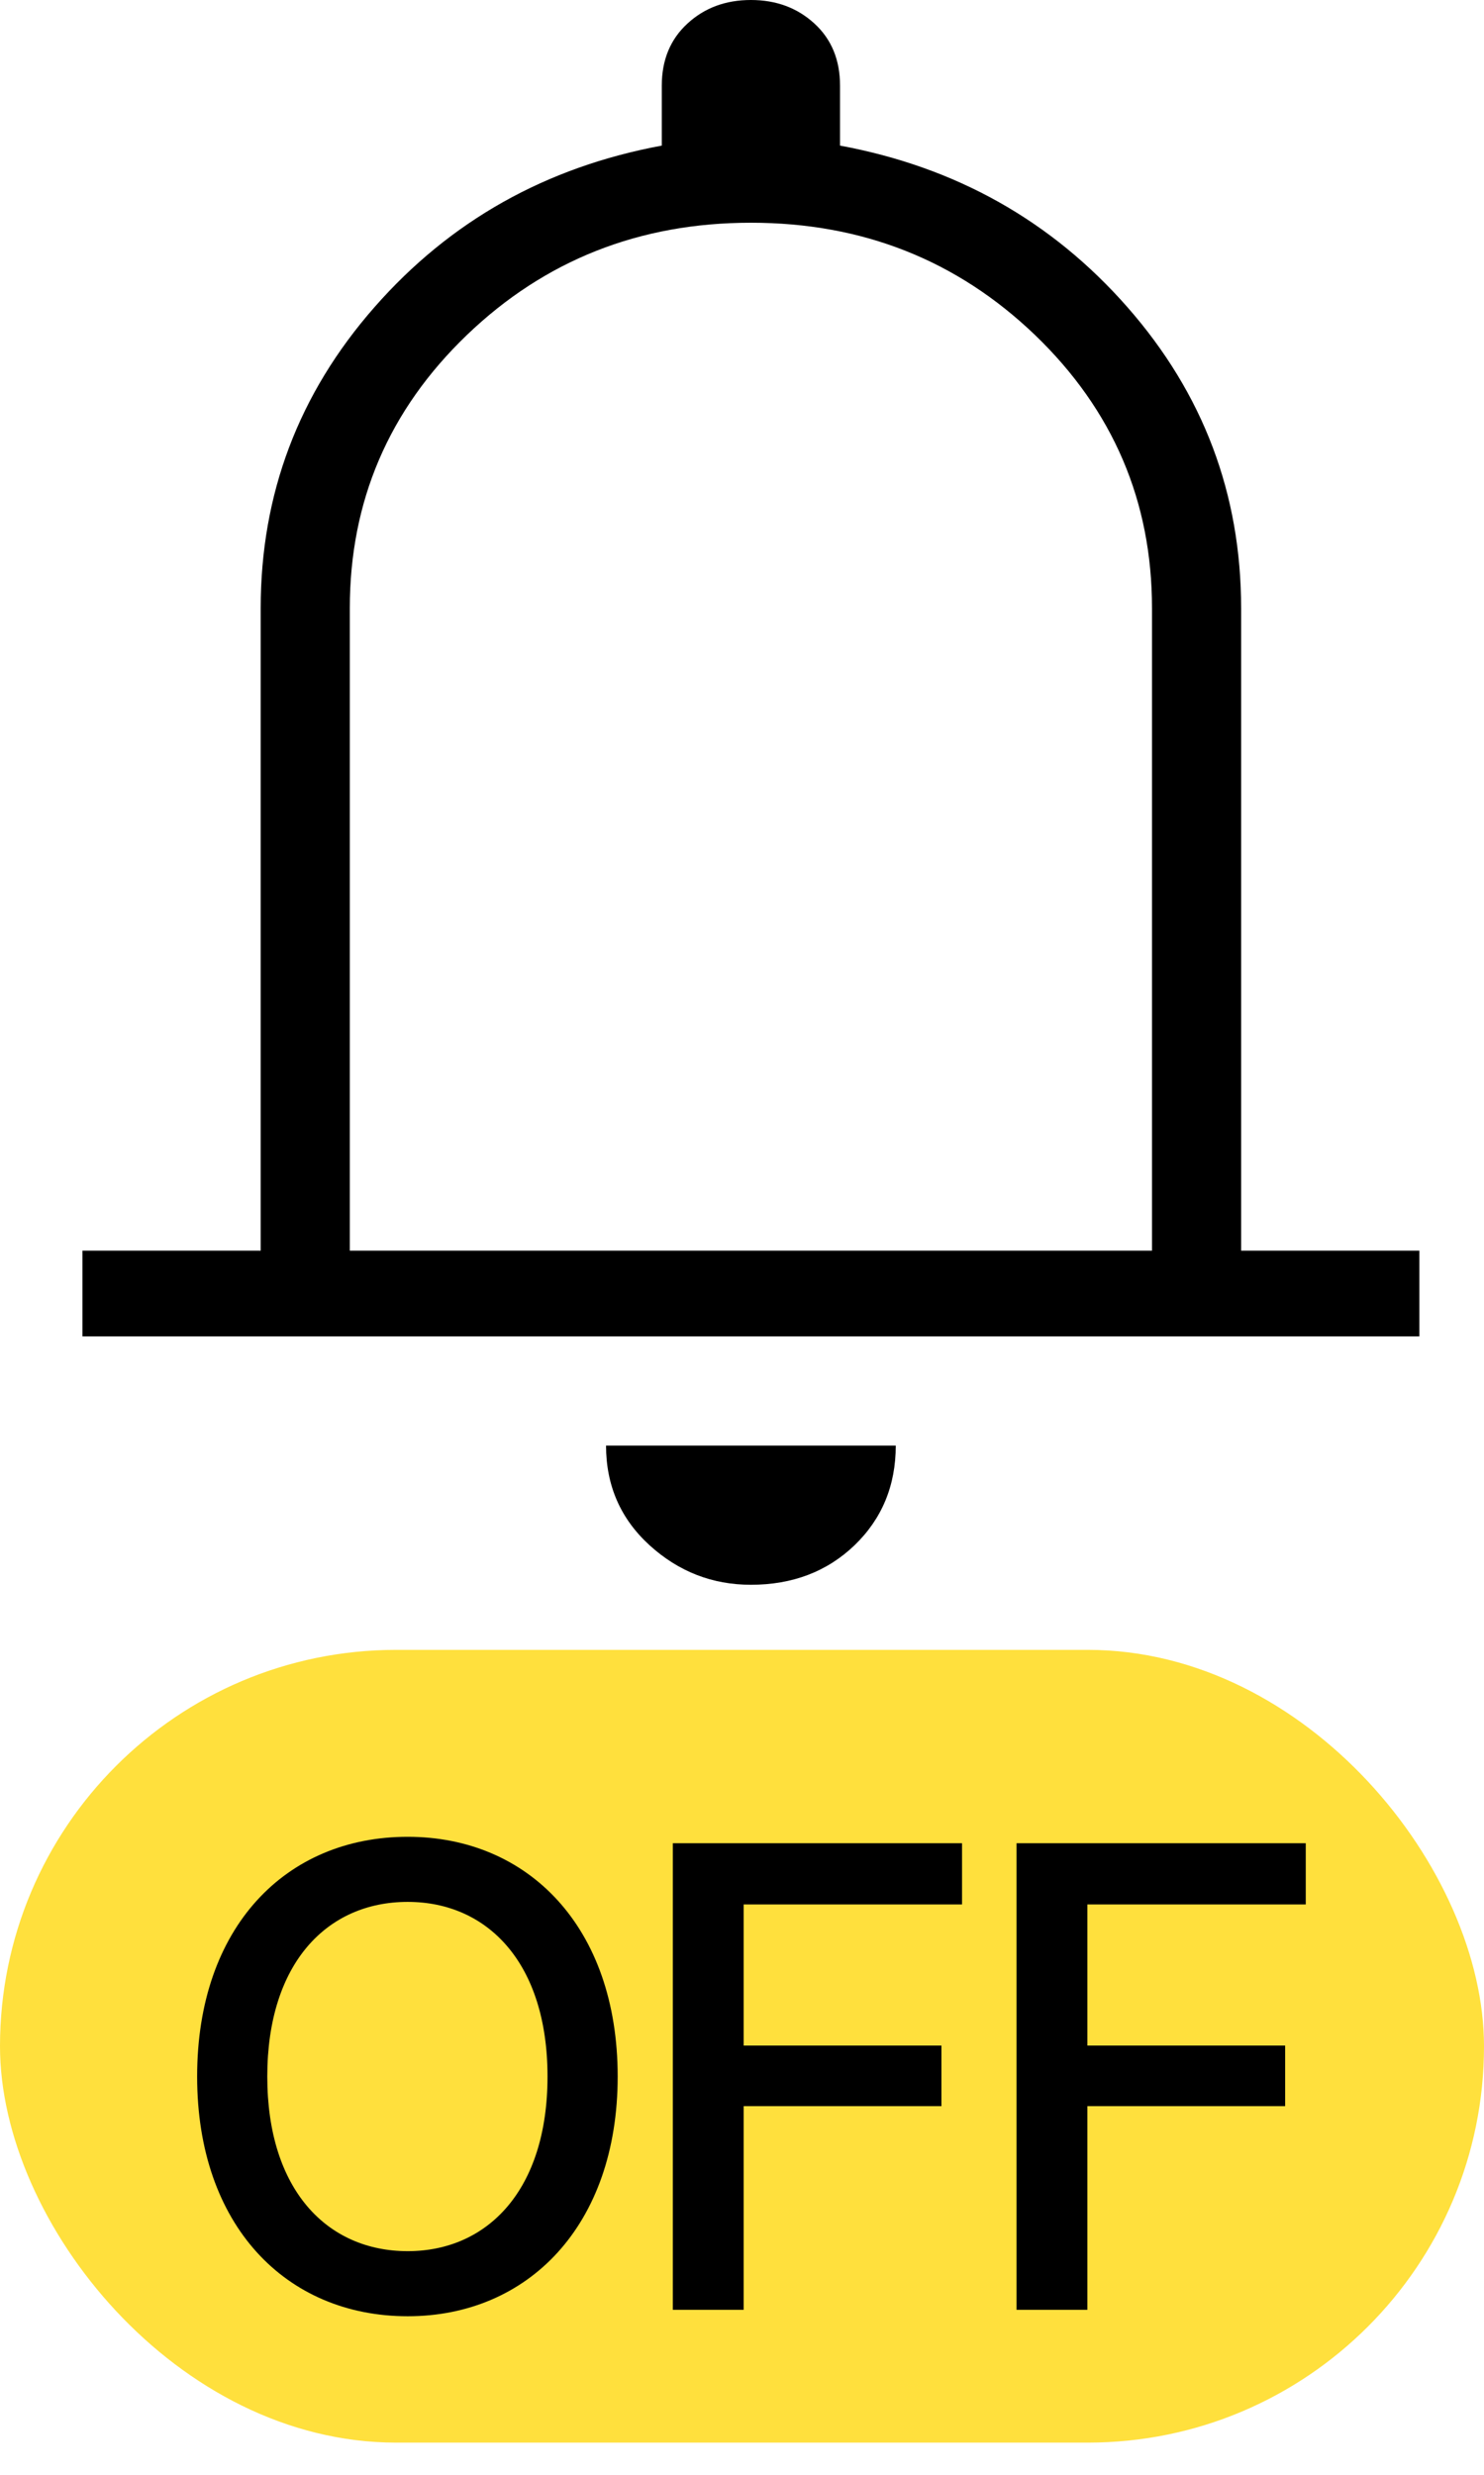 <svg width="18" height="30" viewBox="0 0 18 30" fill="none" xmlns="http://www.w3.org/2000/svg">
<rect y="20" width="18" height="9.61" rx="4.805" fill="#FFE03D"/>
<path d="M7.492 25.172C7.492 26.977 6.406 28.078 4.945 28.078C3.469 28.078 2.391 26.977 2.391 25.172C2.391 23.359 3.469 22.266 4.945 22.266C6.406 22.266 7.492 23.359 7.492 25.172ZM6.641 25.172C6.641 23.797 5.914 23.055 4.945 23.055C3.969 23.055 3.242 23.797 3.242 25.172C3.242 26.547 3.969 27.289 4.945 27.289C5.914 27.289 6.641 26.547 6.641 25.172ZM8.161 28V22.344H11.669V23.086H9.02V24.797H11.419V25.531H9.02V28H8.161ZM12.33 28V22.344H15.838V23.086H13.189V24.797H15.588V25.531H13.189V28H12.33Z" fill="black"/>
<path d="M1 16.2V15.161H3.162V7.373C3.162 5.988 3.622 4.772 4.541 3.725C5.459 2.678 6.622 2.025 8.027 1.765V1.038C8.027 0.727 8.131 0.476 8.338 0.286C8.545 0.095 8.802 0 9.108 0C9.414 0 9.671 0.095 9.879 0.286C10.086 0.476 10.189 0.727 10.189 1.038V1.765C11.595 2.025 12.757 2.678 13.676 3.725C14.595 4.772 15.054 5.988 15.054 7.373V15.161H17.216V16.2H1ZM9.108 19.211C8.64 19.211 8.23 19.051 7.879 18.732C7.527 18.411 7.351 18.008 7.351 17.524H10.865C10.865 18.008 10.698 18.411 10.365 18.732C10.032 19.051 9.613 19.211 9.108 19.211ZM4.243 15.161H13.973V7.373C13.973 6.075 13.5 4.971 12.555 4.062C11.608 3.154 10.46 2.7 9.108 2.7C7.757 2.7 6.608 3.154 5.662 4.062C4.716 4.971 4.243 6.075 4.243 7.373V15.161Z" fill="black"/>
</svg>

